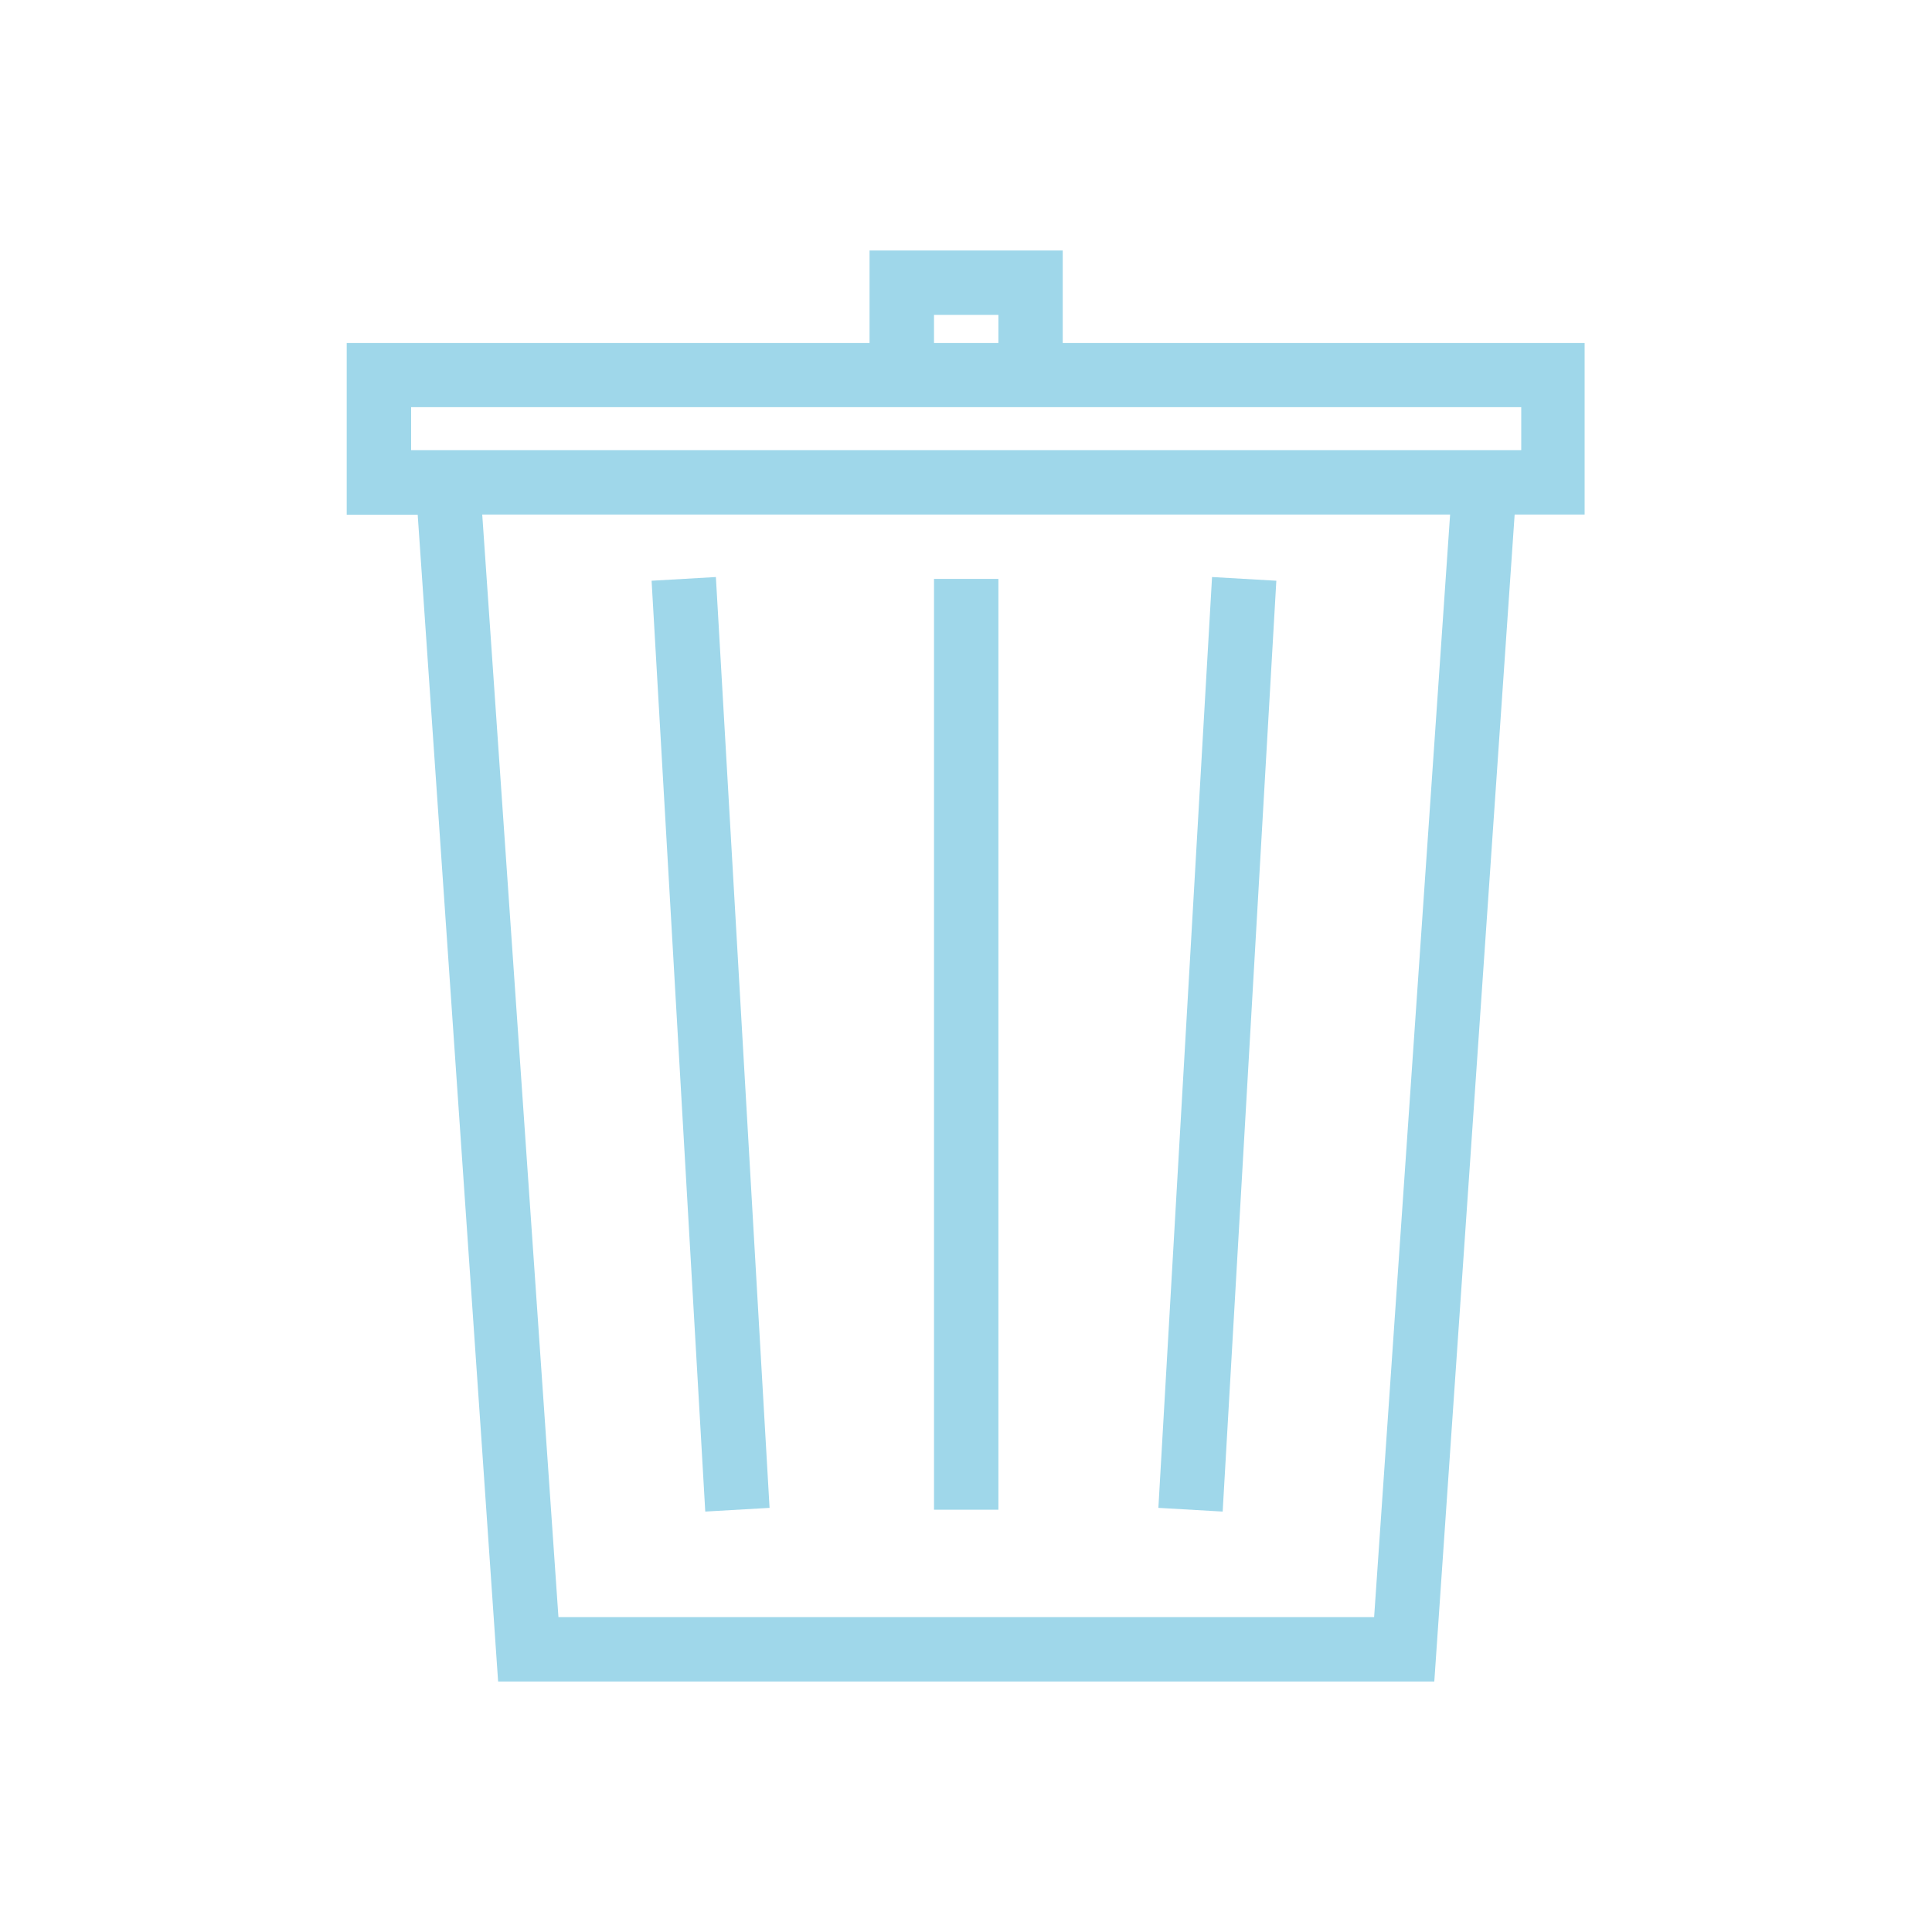 <svg xmlns="http://www.w3.org/2000/svg" xmlns:xlink="http://www.w3.org/1999/xlink" width="1080" zoomAndPan="magnify" viewBox="0 0 810 810" height="1080" preserveAspectRatio="xMidYMid meet" version="1.0"><defs><clipPath id="fbff47bdda"><path d="M 145.363 105 L 664.363 105 L 664.363 705 L 145.363 705 Z M 145.363 105 " clip-rule="nonzero"/></clipPath></defs><g clip-path="url(#fbff47bdda)"><path fill="#9fd7ea" d="M 664.781 143.805 L 445.555 143.805 L 445.555 105.02 L 364.562 105.02 L 364.562 143.805 L 145.363 143.805 L 145.363 215.801 L 175.121 215.801 L 208.84 704.98 L 601.336 704.98 L 635.023 215.711 L 664.781 215.711 Z M 391.59 132.016 L 418.586 132.016 L 418.586 143.805 L 391.59 143.805 Z M 576.109 677.984 L 234.129 677.984 L 202.18 215.711 L 607.965 215.711 Z M 637.785 188.711 L 172.363 188.711 L 172.363 170.715 L 637.785 170.715 Z M 637.785 188.711 " fill-opacity="1" fill-rule="nonzero"/></g><path fill="#9fd7ea" d="M 391.59 242.711 L 418.586 242.711 L 418.586 632.957 L 391.59 632.957 Z M 391.59 242.711 " fill-opacity="1" fill-rule="nonzero"/><path fill="#9fd7ea" d="M 485.656 632.18 L 508.156 241.922 L 535.109 243.477 L 512.609 633.734 Z M 485.656 632.18 " fill-opacity="1" fill-rule="nonzero"/><path fill="#9fd7ea" d="M 273.184 243.477 L 300.137 241.922 L 322.641 632.184 L 295.684 633.734 Z M 273.184 243.477 " fill-opacity="1" fill-rule="nonzero"/></svg>